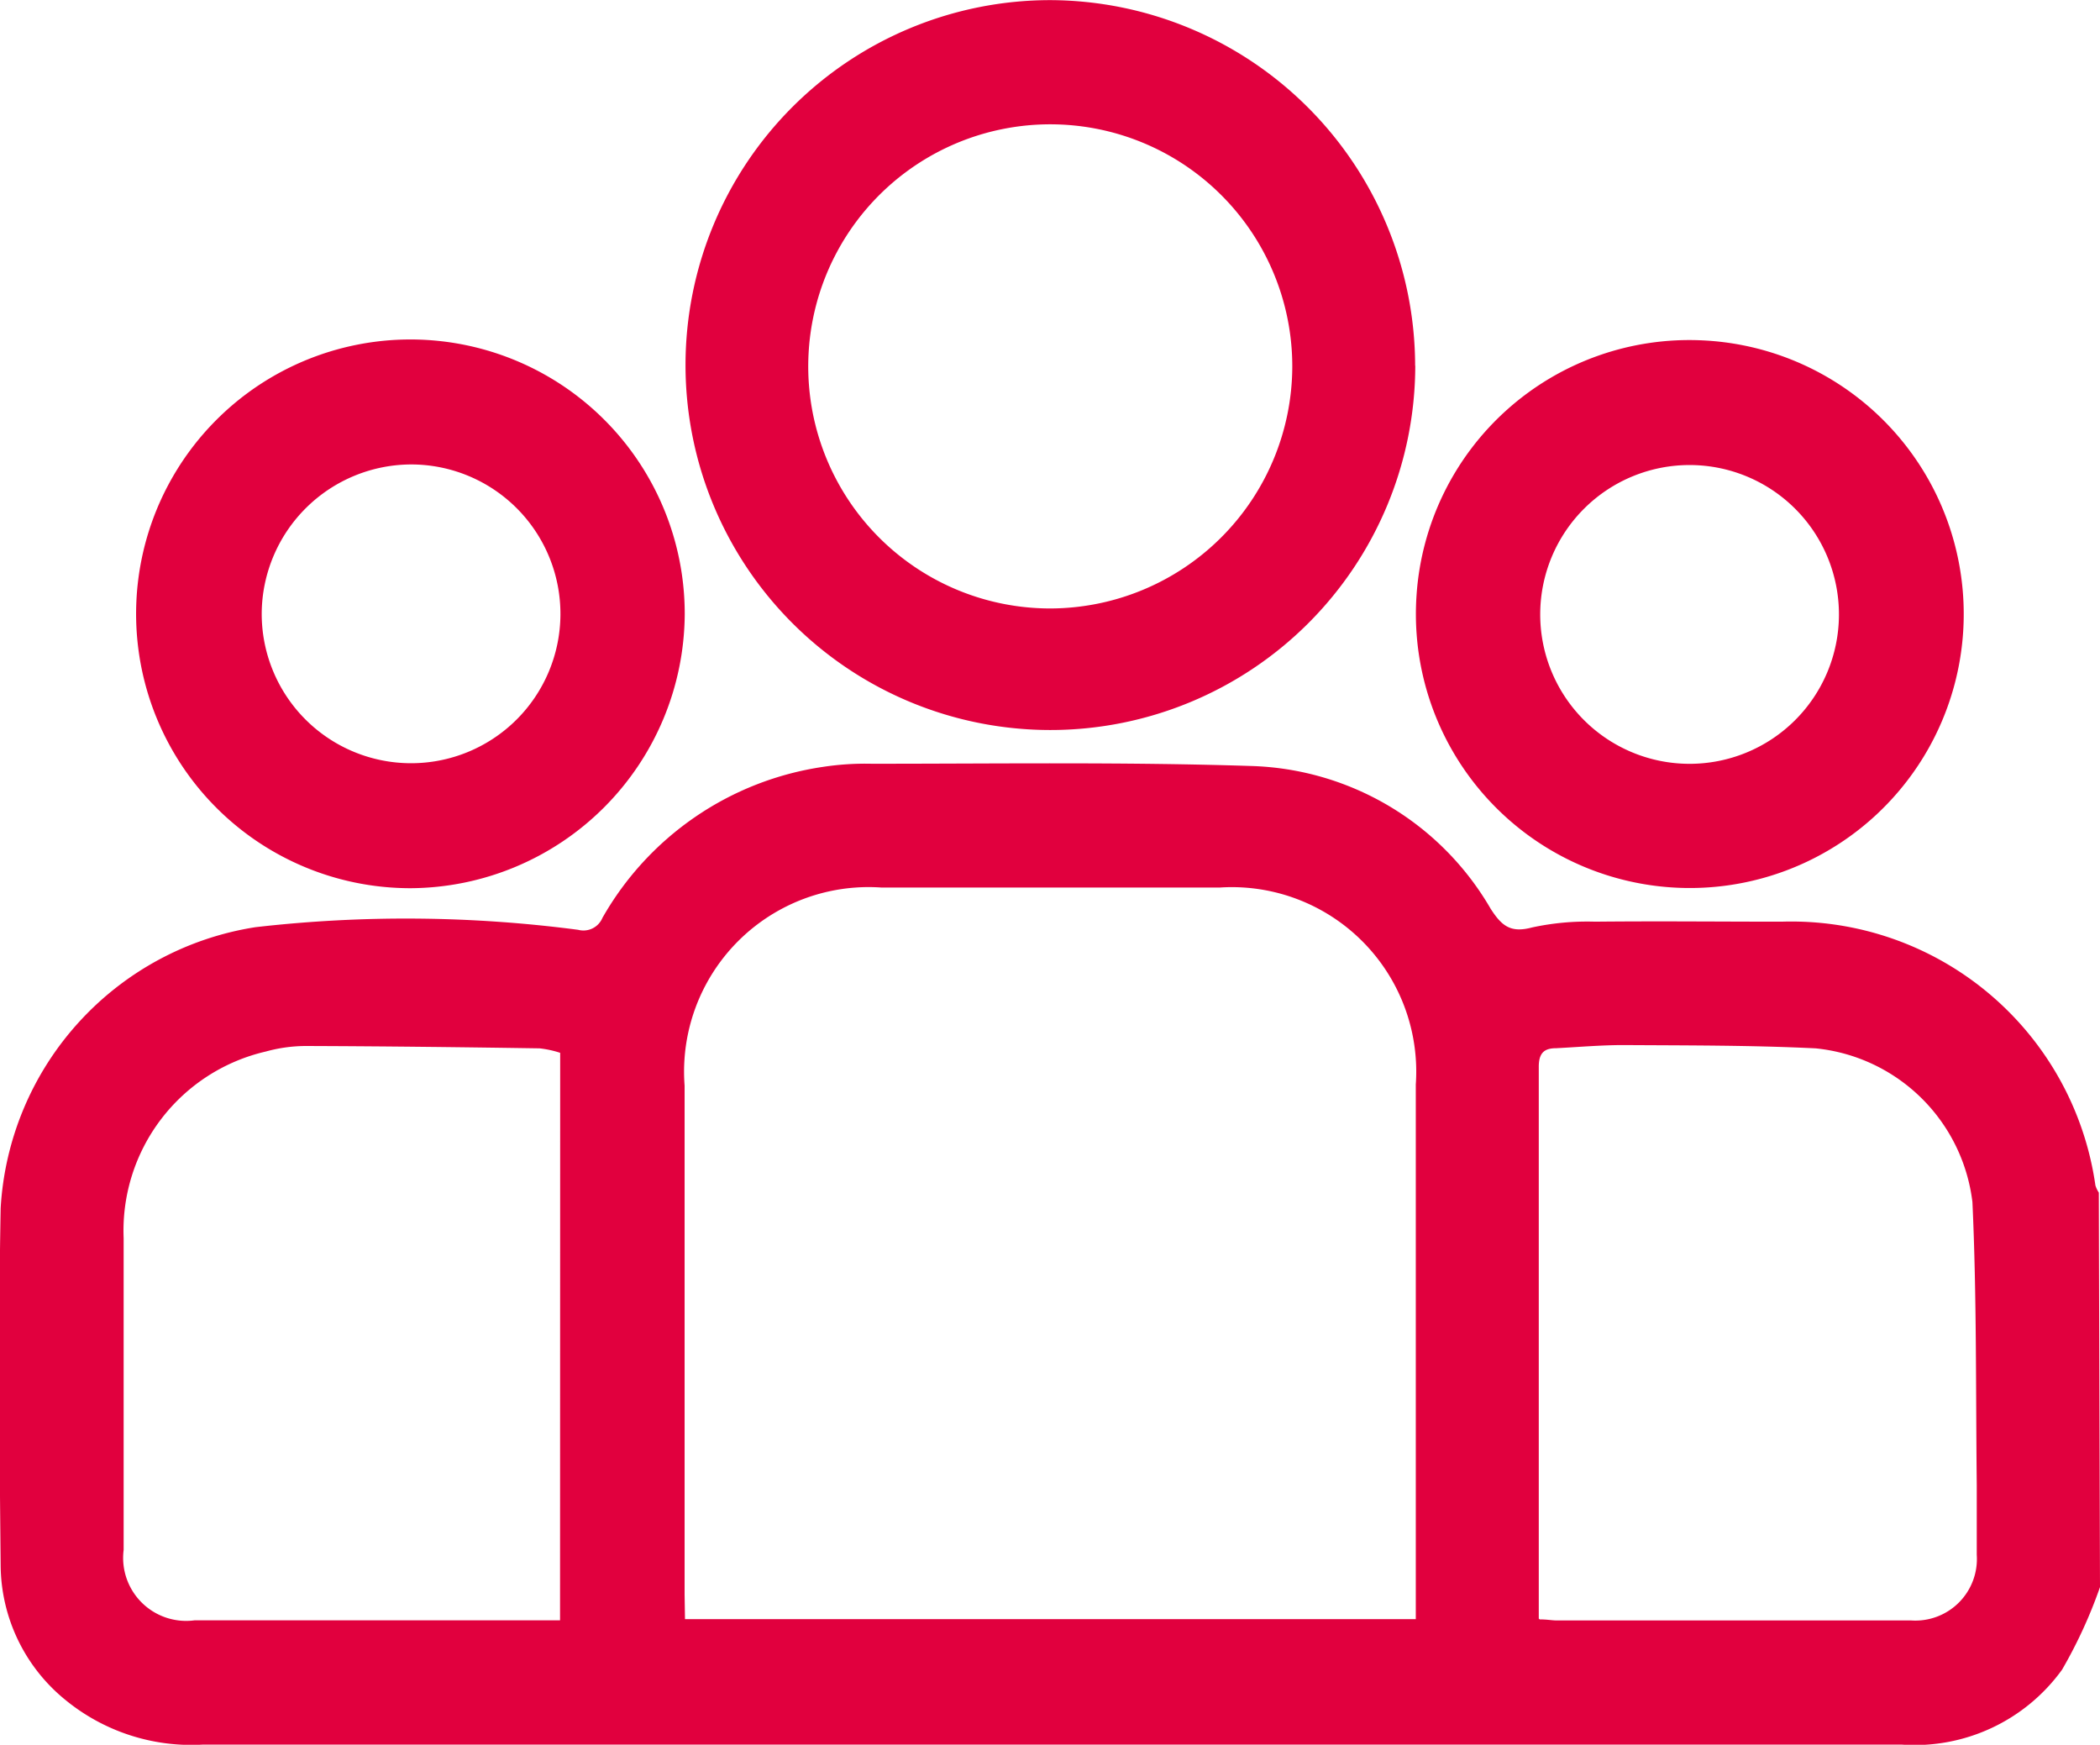 <svg id="Group_15383" data-name="Group 15383" xmlns="http://www.w3.org/2000/svg" xmlns:xlink="http://www.w3.org/1999/xlink" width="16" height="13.291" viewBox="0 0 16 13.291">
  <defs>
    <clipPath id="clip-path">
      <rect id="Rectangle_5961" data-name="Rectangle 5961" width="16" height="13.291" fill="#e1003e"/>
    </clipPath>
  </defs>
  <g id="Group_15383-2" data-name="Group 15383" clip-path="url(#clip-path)">
    <path id="Path_78994" data-name="Path 78994" d="M16,192.119a3.663,3.663,0,0,1-.289.629,1.386,1.386,0,0,1-1.219.571c-.932,0-1.864,0-2.8,0q-5.076,0-10.151,0a1.513,1.513,0,0,1-1.042-.34,1.332,1.332,0,0,1-.494-1.023c-.009-.907-.017-1.815,0-2.723a2.3,2.3,0,0,1,1.941-2.141,10.071,10.071,0,0,1,2.459.02.157.157,0,0,0,.185-.091,2.321,2.321,0,0,1,1.679-1.15,2.138,2.138,0,0,1,.373-.024c.963,0,1.927-.014,2.889.017a2.183,2.183,0,0,1,1.826,1.087c.086.134.154.186.316.143a1.98,1.98,0,0,1,.48-.044c.474-.005.947,0,1.421,0a2.34,2.34,0,0,1,2.391,2.009.225.225,0,0,0,.026.055Zm-10.781.244h5.568V192.2q0-1.955,0-3.91a1.405,1.405,0,0,0-1.494-1.5H6.716a1.406,1.406,0,0,0-1.5,1.509q0,1.939,0,3.879Zm-.951-4.314a.781.781,0,0,0-.157-.034c-.593-.009-1.185-.016-1.778-.018a1.155,1.155,0,0,0-.307.042A1.4,1.4,0,0,0,.942,189.46c0,.792,0,1.584,0,2.376a.48.48,0,0,0,.541.536H4.267Zm7.463,4.316c.058,0,.094.008.13.008q1.35,0,2.7,0a.469.469,0,0,0,.5-.5c0-.177,0-.354,0-.532-.008-.719,0-1.438-.033-2.155a1.338,1.338,0,0,0-1.194-1.171c-.488-.024-.977-.022-1.465-.025-.171,0-.342.015-.514.024-.091,0-.132.038-.131.145,0,1.334,0,2.668,0,4,0,.062,0,.123,0,.2" transform="translate(0 -180.029)" fill="#e1003e"/>
    <path id="Path_78995" data-name="Path 78995" d="M172.409,2.784A2.78,2.78,0,1,1,169.631,0a2.79,2.79,0,0,1,2.777,2.785m-.936.01a1.844,1.844,0,1,0-1.844,1.839,1.848,1.848,0,0,0,1.844-1.839" transform="translate(-161.626 0.001)" fill="#e1003e"/>
    <path id="Path_78996" data-name="Path 78996" d="M35.4,86.768a2.09,2.09,0,1,1,2.09-2.086,2.1,2.1,0,0,1-2.09,2.086m-1.133-2.095a1.138,1.138,0,1,0,1.146-1.133,1.142,1.142,0,0,0-1.146,1.133" transform="translate(-32.273 -80.002)" fill="#e1003e"/>
    <path id="Path_78997" data-name="Path 78997" d="M346.745,82.736a2.087,2.087,0,1,1-2.181,1.937,2.083,2.083,0,0,1,2.181-1.937m1.037,2.092a1.138,1.138,0,1,0-2.276-.009,1.138,1.138,0,1,0,2.276.009" transform="translate(-333.771 -80.143)" fill="#e1003e"/>
  </g>
</svg>
